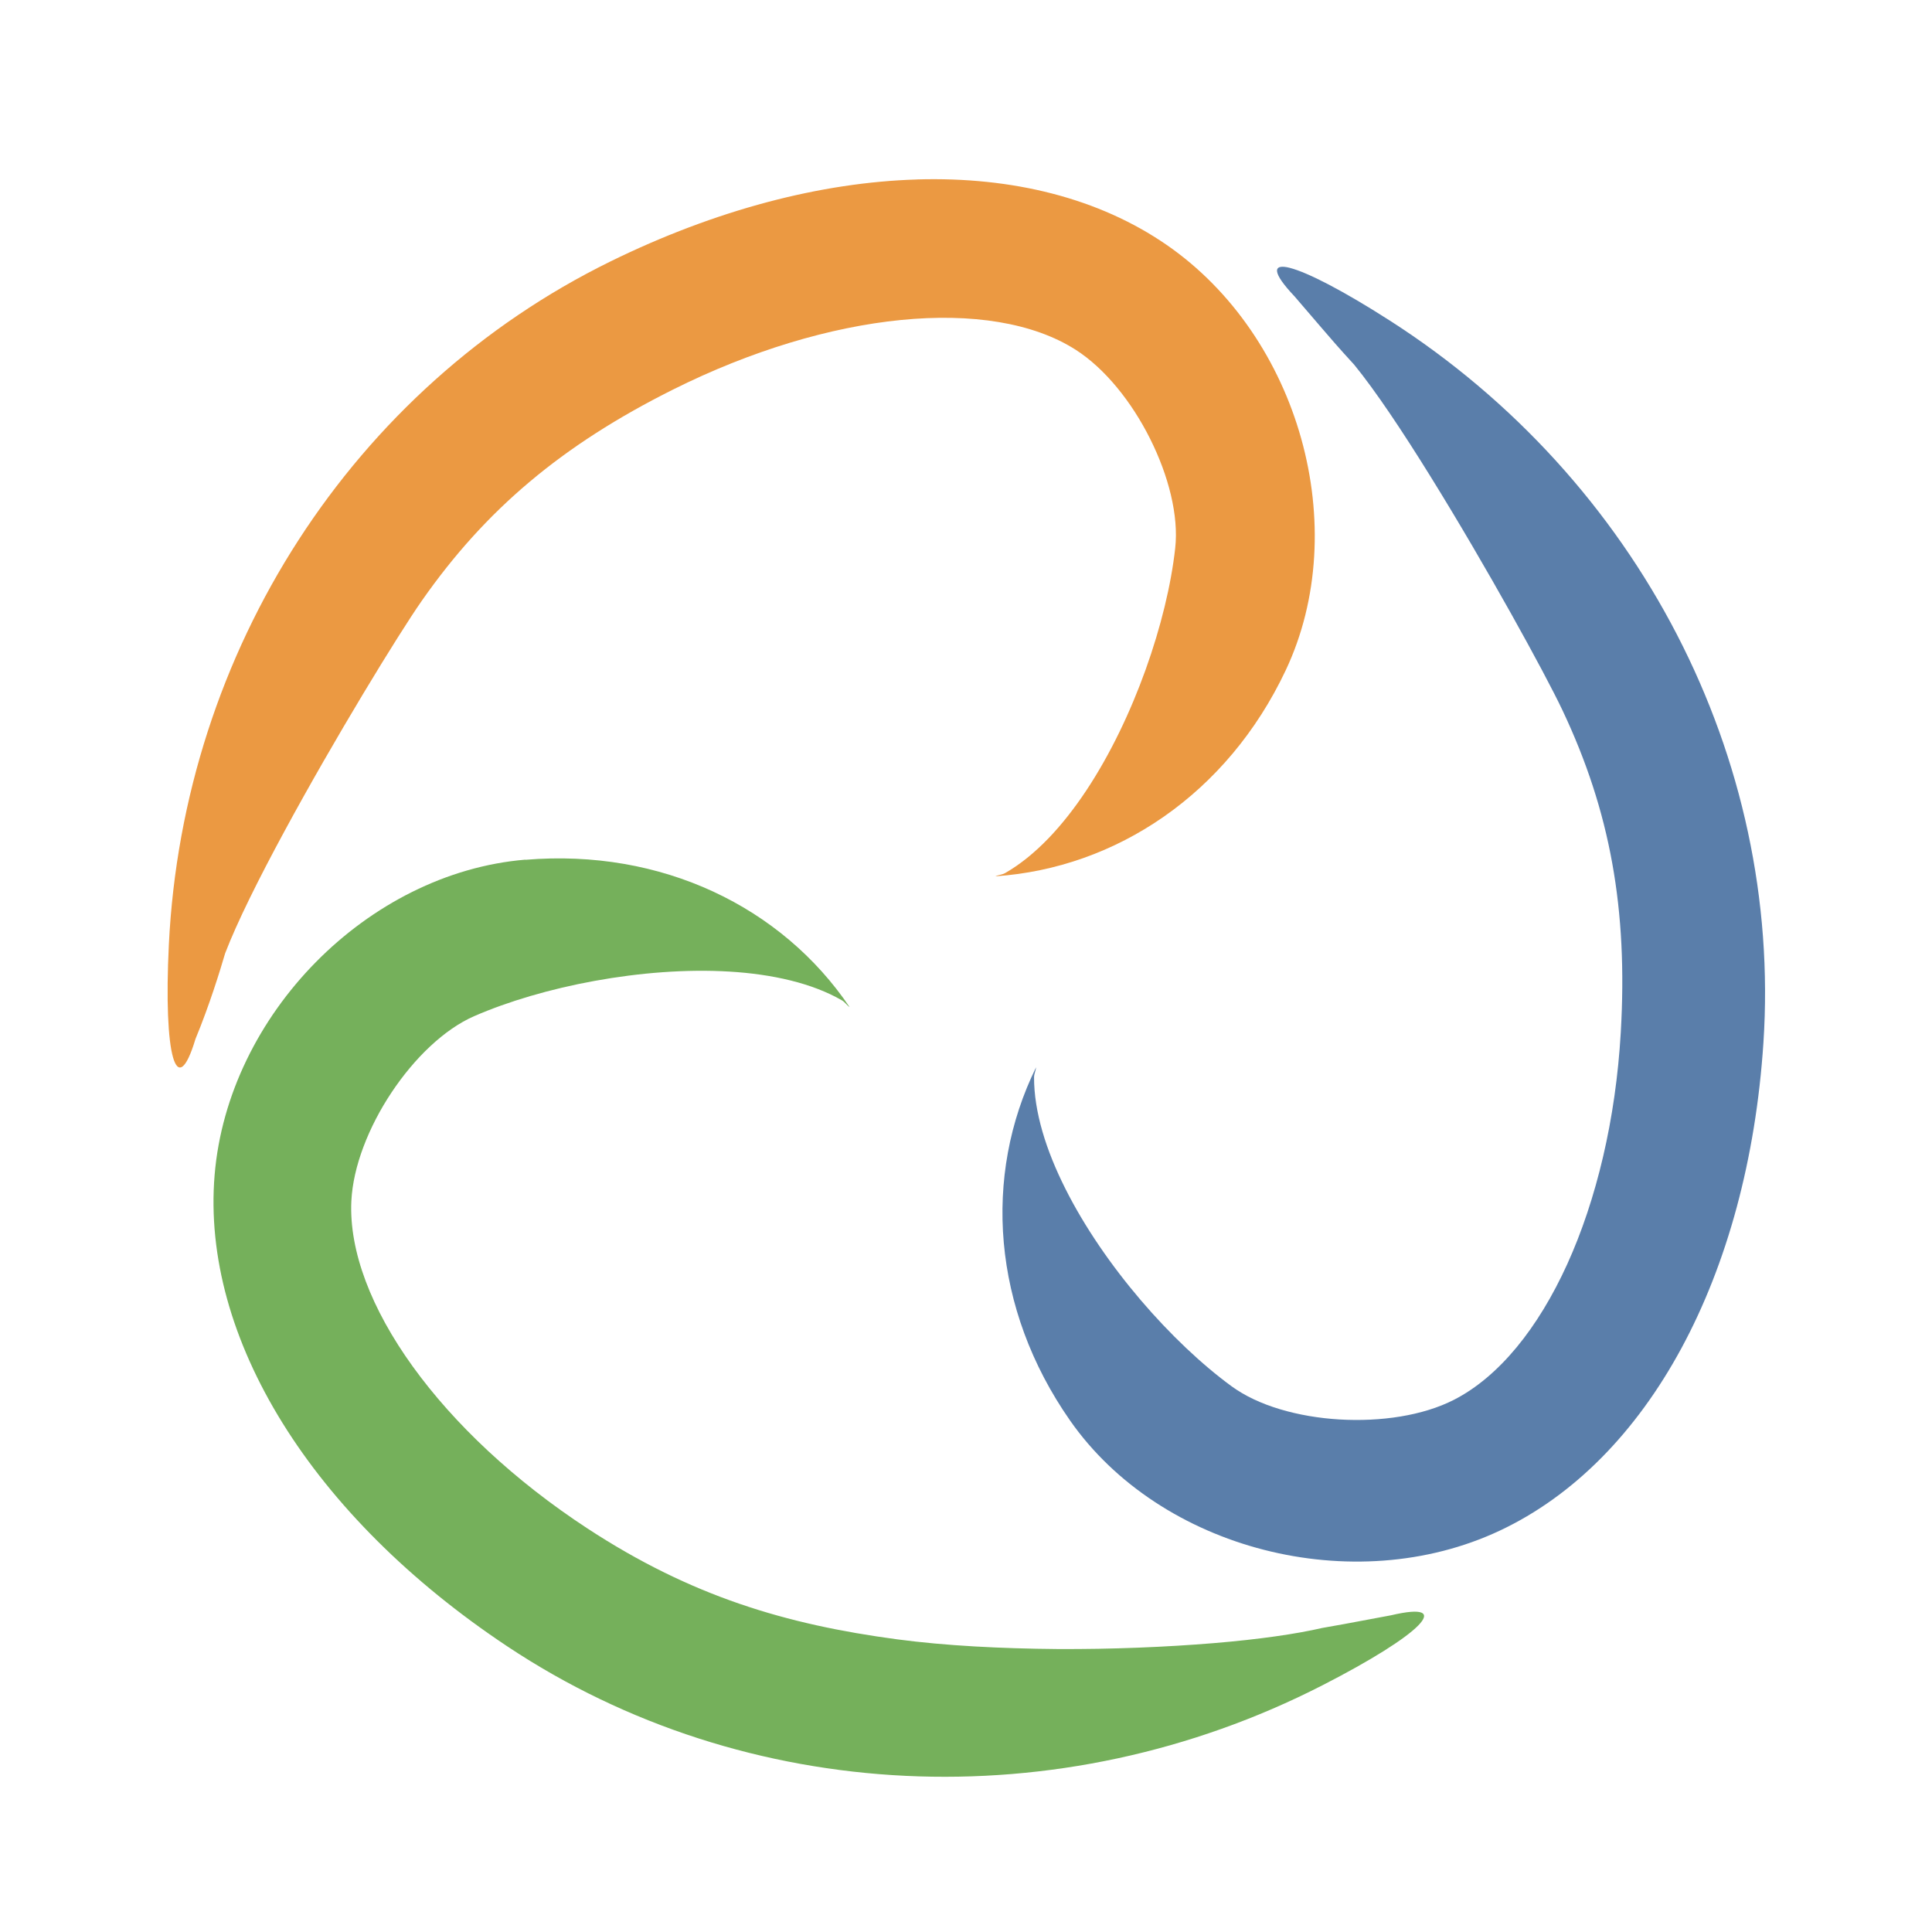 <?xml version="1.0" encoding="UTF-8" standalone="no"?>
<!-- Created with Inkscape (http://www.inkscape.org/) -->

<svg
   xmlns:dc="http://purl.org/dc/elements/1.1/"
   xmlns:cc="http://creativecommons.org/ns#"
   xmlns:rdf="http://www.w3.org/1999/02/22-rdf-syntax-ns#"
   xmlns:svg="http://www.w3.org/2000/svg"
   xmlns="http://www.w3.org/2000/svg"
   xmlns:sodipodi="http://sodipodi.sourceforge.net/DTD/sodipodi-0.dtd"
   xmlns:inkscape="http://www.inkscape.org/namespaces/inkscape"
   width="50"
   height="50"
   viewBox="0 0 50 50"
   id="svg4345"
   version="1.1"
   inkscape:version="0.91 r13725"
   sodipodi:docname="ink-apropos-logo.svg"
   inkscape:export-filename="C:\Projets\orthophonie\src\assets\images\logo.png"
   inkscape:export-xdpi="321.42999"
   inkscape:export-ydpi="321.42999">
  <defs
     id="defs4347" />
  <sodipodi:namedview
     id="base"
     pagecolor="#ffffff"
     bordercolor="#666666"
     borderopacity="1.0"
     inkscape:pageopacity="0.0"
     inkscape:pageshadow="2"
     inkscape:zoom="11.313709"
     inkscape:cx="15.162826"
     inkscape:cy="32.309698"
     inkscape:document-units="px"
     inkscape:current-layer="layer1"
     showgrid="true"
     units="px"
     inkscape:showpageshadow="false">
    <inkscape:grid
       type="xygrid"
       id="grid4212" />
  </sodipodi:namedview>
  <g
     inkscape:label="Calque 1"
     inkscape:groupmode="layer"
     id="layer1"
     transform="translate(0,-1002.362)">
    <g
       id="g4181"
       transform="matrix(1.216,0,0,1.216,-9.039,-212.259)">
      <path
         sodipodi:nodetypes="sccssssssscsssssssscsssss"
         inkscape:connector-curvature="0"
         id="path4334-9-7"
         d="m 34.886,1004.567 c -0.377,-0.096 -0.384,0.097 0.1,0.608 0.977,1.139 0.898,1.046 1.27,1.455 0.448,0.548 1.028,1.417 1.622,2.376 1.19,1.918 2.44,4.194 2.81,4.978 0.508,1.074 0.856,2.133 1.058,3.251 0.202,1.118 0.258,2.295 0.182,3.605 -0.054,0.926 -0.183,1.817 -0.377,2.646 -0.194,0.83 -0.451,1.599 -0.762,2.284 -0.311,0.684 -0.675,1.284 -1.08,1.773 -0.405,0.489 -0.852,0.869 -1.33,1.114 -0.33,0.169 -0.72,0.287 -1.138,0.356 -0.418,0.069 -0.863,0.089 -1.302,0.063 -0.439,-0.026 -0.872,-0.1 -1.265,-0.218 -0.394,-0.118 -0.747,-0.282 -1.029,-0.488 -0.632,-0.462 -1.31,-1.103 -1.933,-1.833 -0.623,-0.73 -1.192,-1.551 -1.604,-2.371 -0.206,-0.41 -0.374,-0.82 -0.489,-1.219 -0.115,-0.399 -0.179,-0.787 -0.178,-1.153 1.57e-4,-0.077 0.037,-0.139 0.043,-0.213 -1.135,2.31 -0.939,5.137 0.723,7.517 1.922,2.752 6.033,3.806 9.144,2.345 3.162,-1.486 5.286,-5.417 5.613,-10.385 0.399,-6.066 -2.657,-11.975 -7.951,-15.369 -1.002,-0.642 -1.751,-1.026 -2.129,-1.122 z"
         style="font-style:normal;font-variant:normal;font-weight:300;font-stretch:normal;font-size:medium;line-height:125%;font-family:'Segoe UI';-inkscape-font-specification:'Segoe UI, Light';text-align:start;letter-spacing:0px;word-spacing:0px;writing-mode:lr-tb;text-anchor:start;fill:#5a7eaa;fill-opacity:1;stroke:none;stroke-width:1px;stroke-linecap:butt;stroke-linejoin:miter;stroke-opacity:1" />
      <path
         sodipodi:nodetypes="sssccsssssssssscssssscsss"
         inkscape:connector-curvature="0"
         id="path4291-85-1"
         d="m 26.947,1002.686 c -2.04,0.061 -4.282,0.645 -6.525,1.746 -5.477,2.689 -9.089,8.278 -9.395,14.539 -0.116,2.37 0.162,3.351 0.567,2.006 0.296,-0.715 0.519,-1.44 0.631,-1.822 0.253,-0.66 0.719,-1.594 1.256,-2.586 1.073,-1.984 2.429,-4.2 2.926,-4.912 0.681,-0.975 1.428,-1.805 2.3,-2.538 0.871,-0.733 1.867,-1.37 3.046,-1.96 0.832,-0.416 1.672,-0.75 2.49,-0.998 0.819,-0.248 1.617,-0.411 2.367,-0.485 0.751,-0.074 1.454,-0.06 2.083,0.045 0.628,0.105 1.182,0.3 1.634,0.589 0.312,0.2 0.61,0.477 0.879,0.803 0.269,0.325 0.509,0.699 0.705,1.091 0.196,0.392 0.349,0.801 0.443,1.199 0.094,0.398 0.13,0.785 0.091,1.131 -0.086,0.776 -0.305,1.681 -0.629,2.583 -0.324,0.903 -0.753,1.802 -1.26,2.568 -0.254,0.383 -0.527,0.732 -0.816,1.031 -0.29,0.299 -0.595,0.548 -0.914,0.731 -0.067,0.038 -0.139,0.037 -0.207,0.069 2.577,-0.176 4.938,-1.759 6.177,-4.382 1.433,-3.034 0.294,-7.104 -2.533,-9.056 -1.437,-0.992 -3.275,-1.454 -5.316,-1.393 z"
         style="font-style:normal;font-variant:normal;font-weight:300;font-stretch:normal;font-size:medium;line-height:125%;font-family:'Segoe UI';-inkscape-font-specification:'Segoe UI, Light';text-align:start;letter-spacing:0px;word-spacing:0px;writing-mode:lr-tb;text-anchor:start;fill:#e99235;fill-opacity:0.933;stroke:none;stroke-width:1px;stroke-linecap:butt;stroke-linejoin:miter;stroke-opacity:1" />
      <path
         sodipodi:nodetypes="ssssccsssssssssssssssssscs"
         inkscape:connector-curvature="0"
         id="path4301-5-3"
         d="m 18.613,1017.162 c -3.356,0.281 -6.328,3.298 -6.612,6.711 -0.289,3.469 2.069,7.266 6.229,10.032 5.078,3.377 11.746,3.696 17.346,0.83 2.12,-1.085 2.835,-1.814 1.462,-1.491 -1.341,0.251 -0.838,0.158 -1.461,0.269 -0.541,0.125 -1.324,0.242 -2.318,0.324 -0.994,0.082 -2.157,0.132 -3.332,0.125 -1.175,-0.01 -2.362,-0.068 -3.405,-0.207 -1.182,-0.158 -2.277,-0.387 -3.353,-0.757 -0.538,-0.185 -1.07,-0.405 -1.606,-0.669 -0.536,-0.264 -1.076,-0.572 -1.627,-0.933 -0.778,-0.509 -1.488,-1.067 -2.113,-1.648 -0.625,-0.582 -1.165,-1.189 -1.605,-1.799 -0.44,-0.61 -0.779,-1.223 -1.002,-1.817 -0.223,-0.594 -0.33,-1.169 -0.305,-1.703 0.018,-0.369 0.11,-0.764 0.259,-1.159 0.149,-0.395 0.353,-0.788 0.596,-1.153 0.243,-0.365 0.523,-0.702 0.823,-0.982 0.3,-0.28 0.618,-0.504 0.938,-0.643 0.718,-0.313 1.615,-0.578 2.562,-0.75 0.947,-0.172 1.945,-0.253 2.864,-0.198 0.46,0.027 0.9,0.089 1.305,0.189 0.405,0.1 0.775,0.239 1.093,0.423 0.067,0.039 0.102,0.102 0.165,0.145 -1.442,-2.134 -3.999,-3.379 -6.901,-3.136 z"
         style="font-style:normal;font-variant:normal;font-weight:300;font-stretch:normal;font-size:medium;line-height:125%;font-family:'Segoe UI';-inkscape-font-specification:'Segoe UI, Light';text-align:start;letter-spacing:0px;word-spacing:0px;writing-mode:lr-tb;text-anchor:start;fill:#6baa50;fill-opacity:0.933;stroke:none;stroke-width:1px;stroke-linecap:butt;stroke-linejoin:miter;stroke-opacity:1" />
    </g>
  </g>
</svg>
